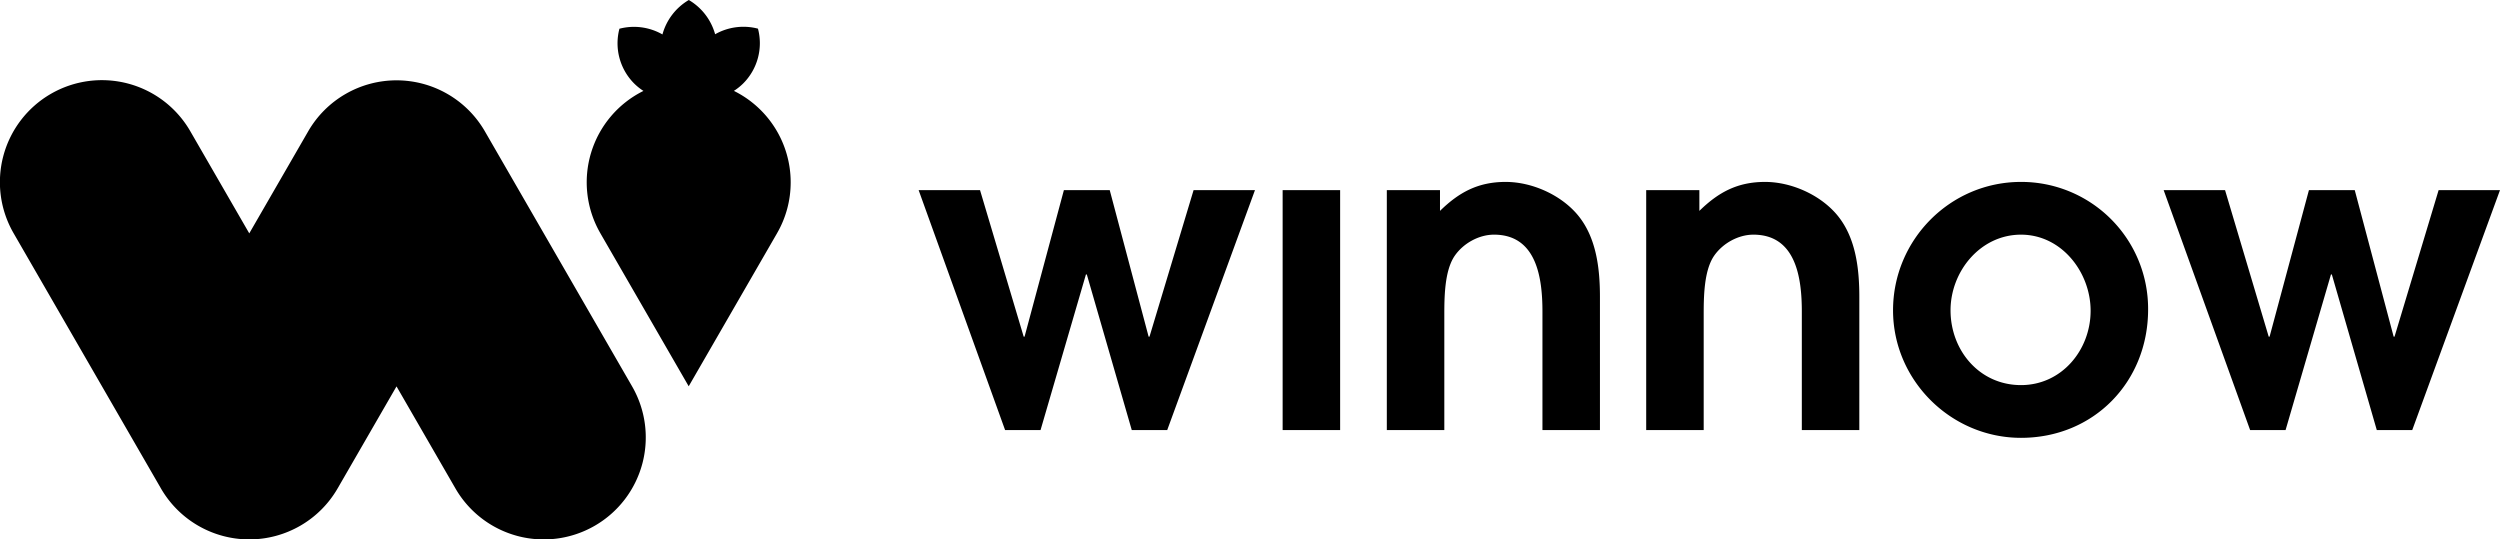 <svg id="Layer_1" data-name="Layer 1" xmlns="http://www.w3.org/2000/svg" width="2079.969" height="448.795"><defs><style>.cls-1{fill:#000}</style></defs><path class="cls-1" d="M1067.138 158.184h47.836v199.619h-47.836ZM956.36 280.116h-.719l-32.363-121.93h-38.135l-32.723 121.93h-.724l-36.324-121.93h-51.075l71.933 199.618h29.494l37.765-129.482h.725l37.4 129.482h29.498l73.013-199.619h-51.076Zm296.369-128.762c-23.022 0-38.843 8.626-54.675 24.099v-17.269h-44.238v199.62h47.837v-94.955c0-14.745 0-37.406 8.633-49.99 7.19-10.437 20.14-17.625 32.732-17.625 35.605 0 40.28 36.32 40.28 64.018v98.551h47.835V247.028c0-23.38-2.873-49.282-18.338-67.984-14.025-16.9-38.124-27.69-60.066-27.69m776.173 6.83-36.69 121.932h-.718l-32.371-121.931h-38.124l-32.732 121.93h-.72l-36.327-121.93h-51.078l71.941 199.619h29.493l37.766-129.482h.72l37.404 129.482h29.494l73.01-199.62Zm-560.372-6.83c-23.02 0-38.843 8.625-54.675 24.099v-17.269h-44.237v199.62h47.837v-94.955c0-14.745 0-37.406 8.633-49.99 7.198-10.437 20.139-17.625 32.732-17.625 35.604 0 40.28 36.32 40.28 64.018v98.551h47.834V247.028c0-23.38-2.872-49.282-18.335-67.984-14.028-16.9-38.127-27.69-60.069-27.69m212.921 169.044c33.809 0 57.913-29.133 57.913-61.865 0-32.013-24.104-63.3-57.913-63.3s-58.624 30.568-58.624 62.942c0 33.448 24.097 62.222 58.624 62.222m0-169.043A105.536 105.536 0 0 1 1787.2 257.456c0 60.427-45.322 106.819-105.75 106.819-58.265 0-106.46-47.837-106.46-106.1 0-58.626 47.477-106.82 106.46-106.82M657.837 151.68a84.838 84.838 0 0 0-47.252-76.066 46.538 46.538 0 0 0 7.875-6.311 47.365 47.365 0 0 0 12.158-45.465 47.723 47.723 0 0 0-35.638 4.66A47.9 47.9 0 0 0 573.085 0a47.904 47.904 0 0 0-21.935 28.651 47.717 47.717 0 0 0-35.788-4.752 47.367 47.367 0 0 0 12.158 45.464 46.559 46.559 0 0 0 7.82 6.28 84.825 84.825 0 0 0-35.81 118.474h-.013l73.475 127.26 73.47-127.26h-.012a84.41 84.41 0 0 0 11.387-42.437M494.839 437.41a84.835 84.835 0 0 1-115.938-31.065l-49.003-84.876-49.003 84.876a84.878 84.878 0 0 1-147.007 0L11.386 194.16a84.871 84.871 0 1 1 147.001-84.87l49.003 84.87 49.016-84.892a84.878 84.878 0 0 1 147.006 0l122.493 212.207a84.872 84.872 0 0 1-31.066 115.936Z"/></svg>